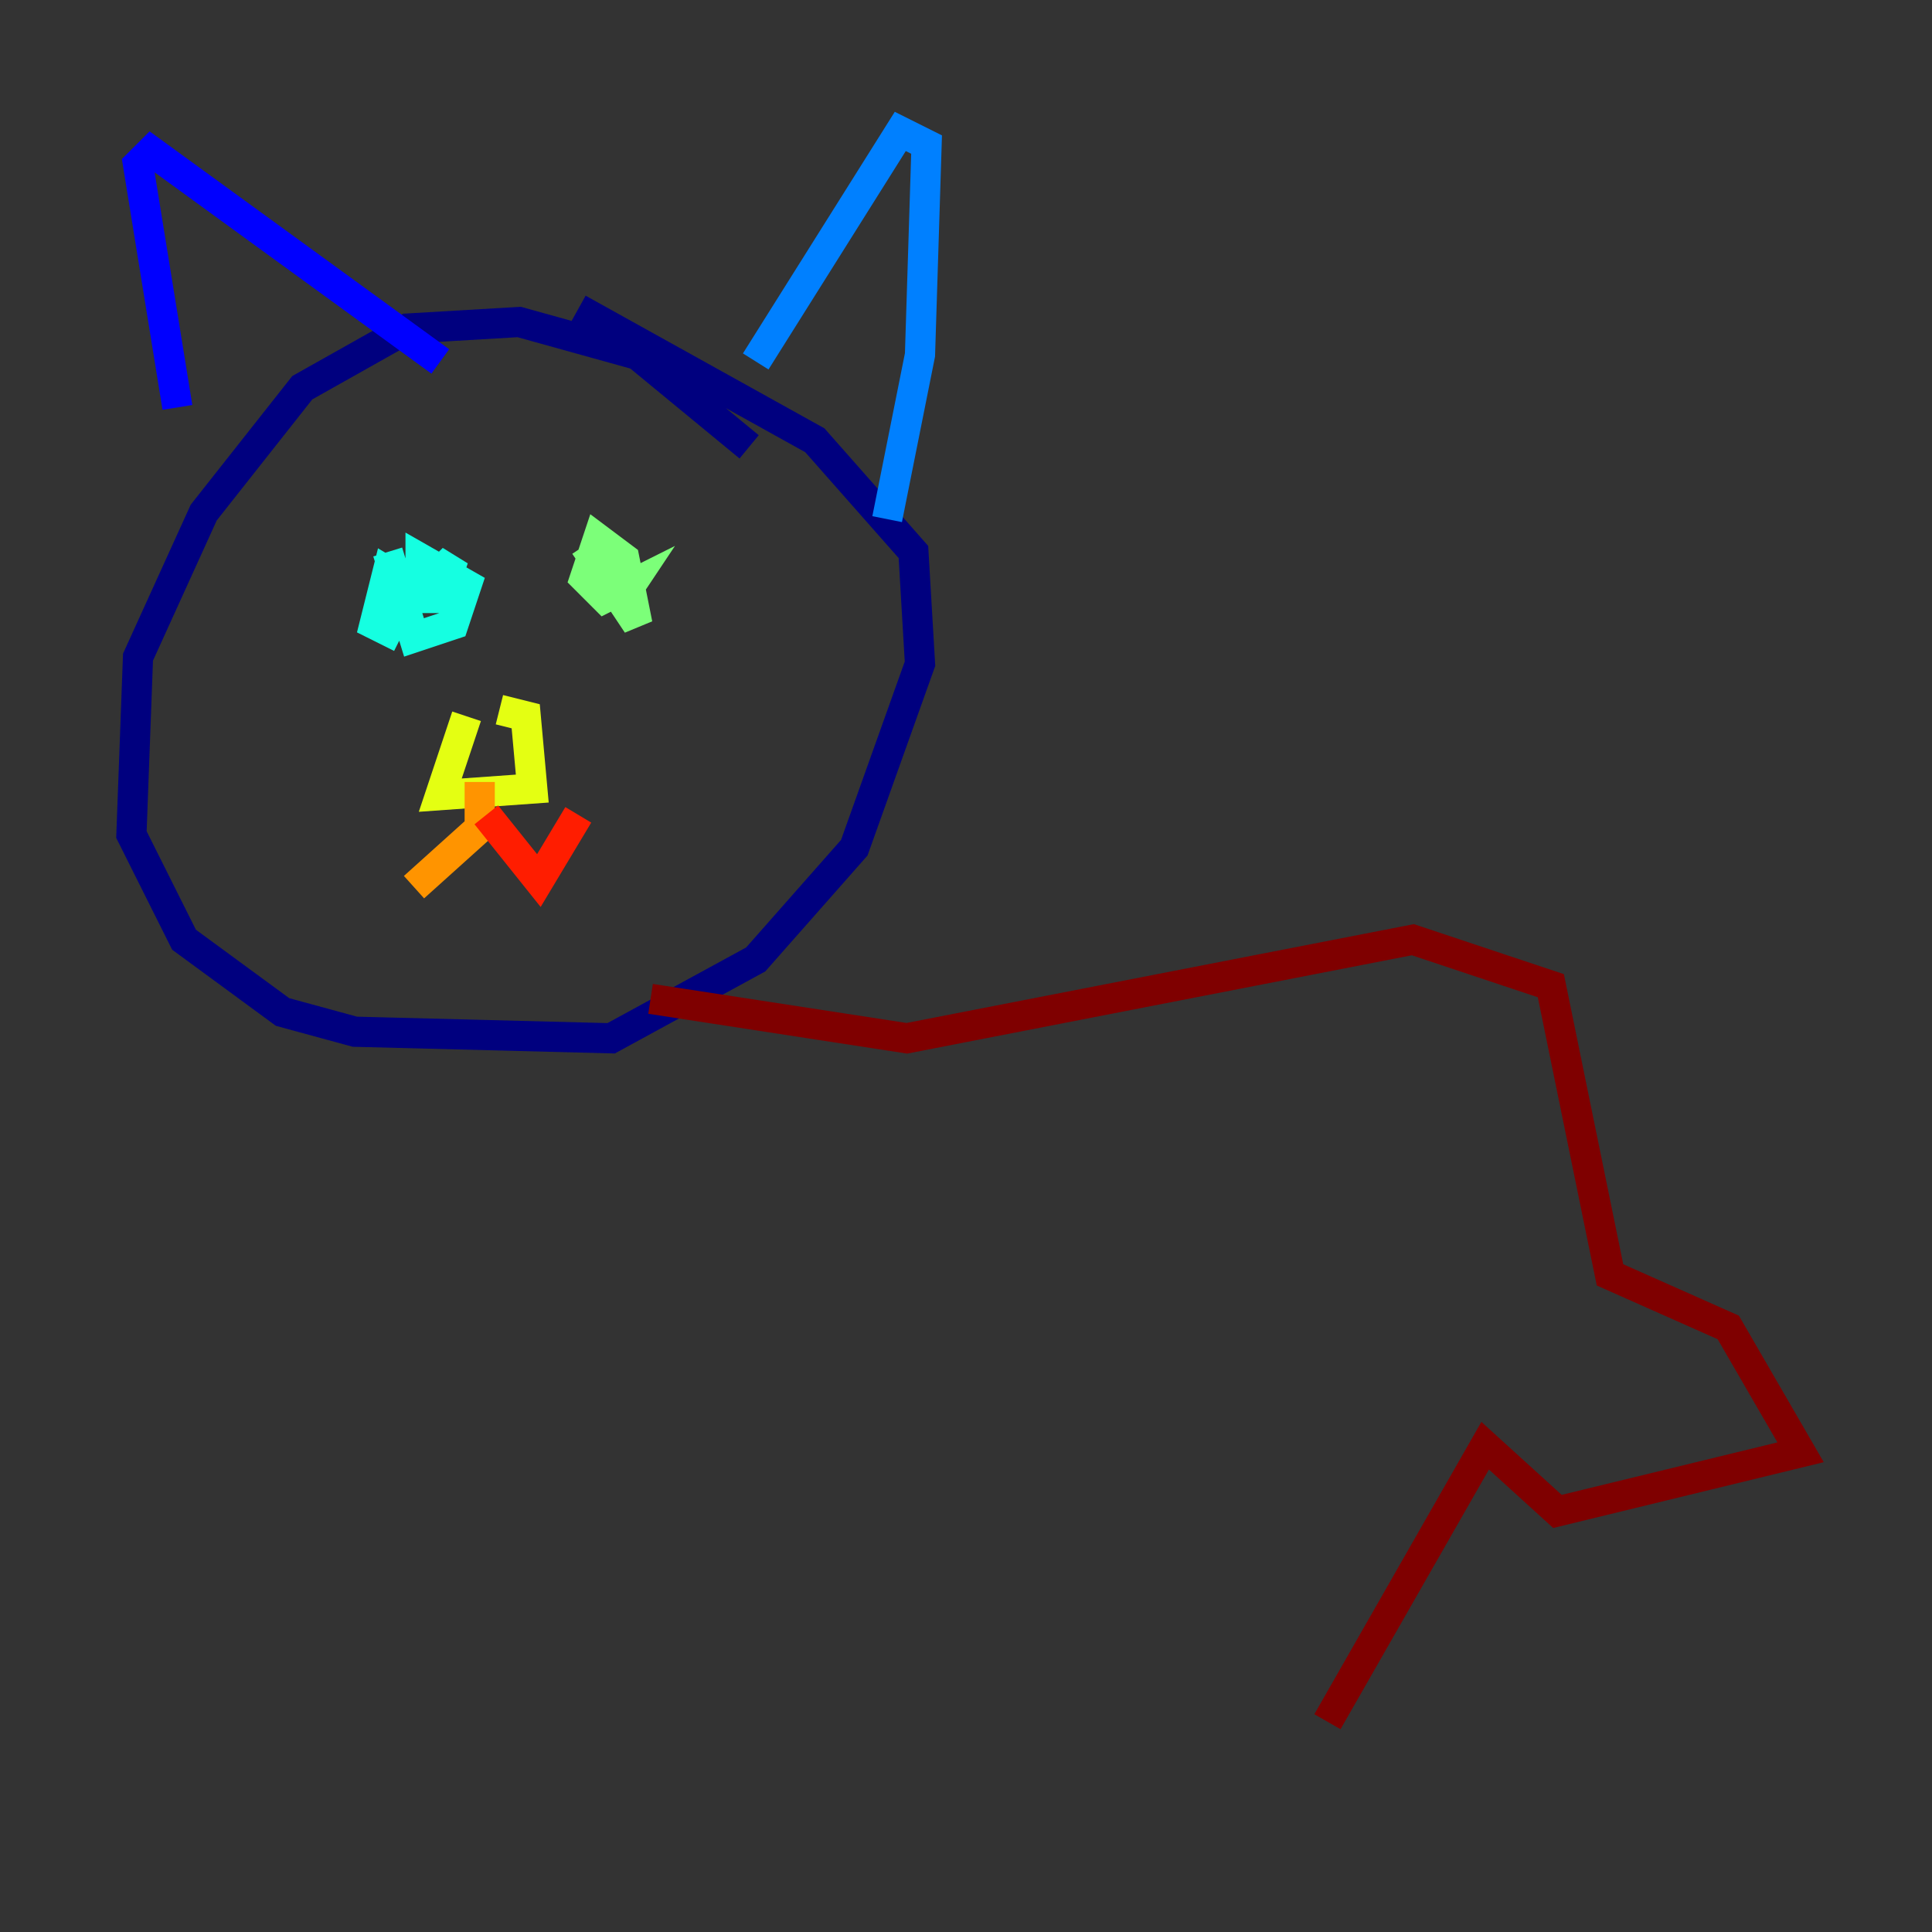 <?xml version="1.0" encoding="utf-8" ?>
<svg baseProfile="tiny" height="128" version="1.2" viewBox="0,0,128,128" width="128" xmlns="http://www.w3.org/2000/svg" xmlns:ev="http://www.w3.org/2001/xml-events" xmlns:xlink="http://www.w3.org/1999/xlink"><rect x="0" y="0" width="128" height="128" fill="#333333" stroke="none"/><defs /><polyline fill="none" points="49.633,29.605 42.231,23.51 34.395,21.333 26.993,21.769 20.027,25.687 13.497,33.959 9.143,43.537 8.707,55.292 12.191,62.258 18.721,67.048 23.51,68.354 40.49,68.789 50.068,63.565 56.599,56.163 60.952,43.973 60.517,36.571 53.986,29.17 38.313,20.463" stroke="#00007f" stroke-width="2" /><polyline fill="none" points="11.755,26.993 9.143,10.884 10.014,10.014 29.17,23.946" stroke="#0000ff" stroke-width="2" /><polyline fill="none" points="50.068,23.946 59.646,8.707 61.388,9.578 60.952,23.51 58.776,34.395" stroke="#0080ff" stroke-width="2" /><polyline fill="none" points="25.687,36.571 27.429,42.231 30.041,41.361 30.912,38.748 27.864,37.007 27.864,39.619 29.17,39.619 30.041,37.007 27.864,39.184 25.687,37.878 24.816,41.361 26.558,42.231" stroke="#15ffe1" stroke-width="2" /><polyline fill="none" points="38.748,36.136 42.231,41.361 41.361,37.007 39.619,35.701 38.748,38.313 40.054,39.619 41.796,38.748 40.925,40.054" stroke="#7cff79" stroke-width="2" /><polyline fill="none" points="30.912,47.456 29.17,52.68 35.265,52.245 34.83,47.456 33.088,47.02" stroke="#e4ff12" stroke-width="2" /><polyline fill="none" points="31.782,51.809 31.782,54.857 27.429,58.776" stroke="#ff9400" stroke-width="2" /><polyline fill="none" points="32.218,53.986 35.701,58.34 38.313,53.986" stroke="#ff1d00" stroke-width="2" /><polyline fill="none" points="43.102,66.177 60.082,68.789 93.605,62.258 102.748,65.306 106.667,84.463 114.503,87.946 119.293,96.218 103.184,100.136 98.395,95.782 87.946,114.068" stroke="#7f0000" stroke-width="2" /></svg>